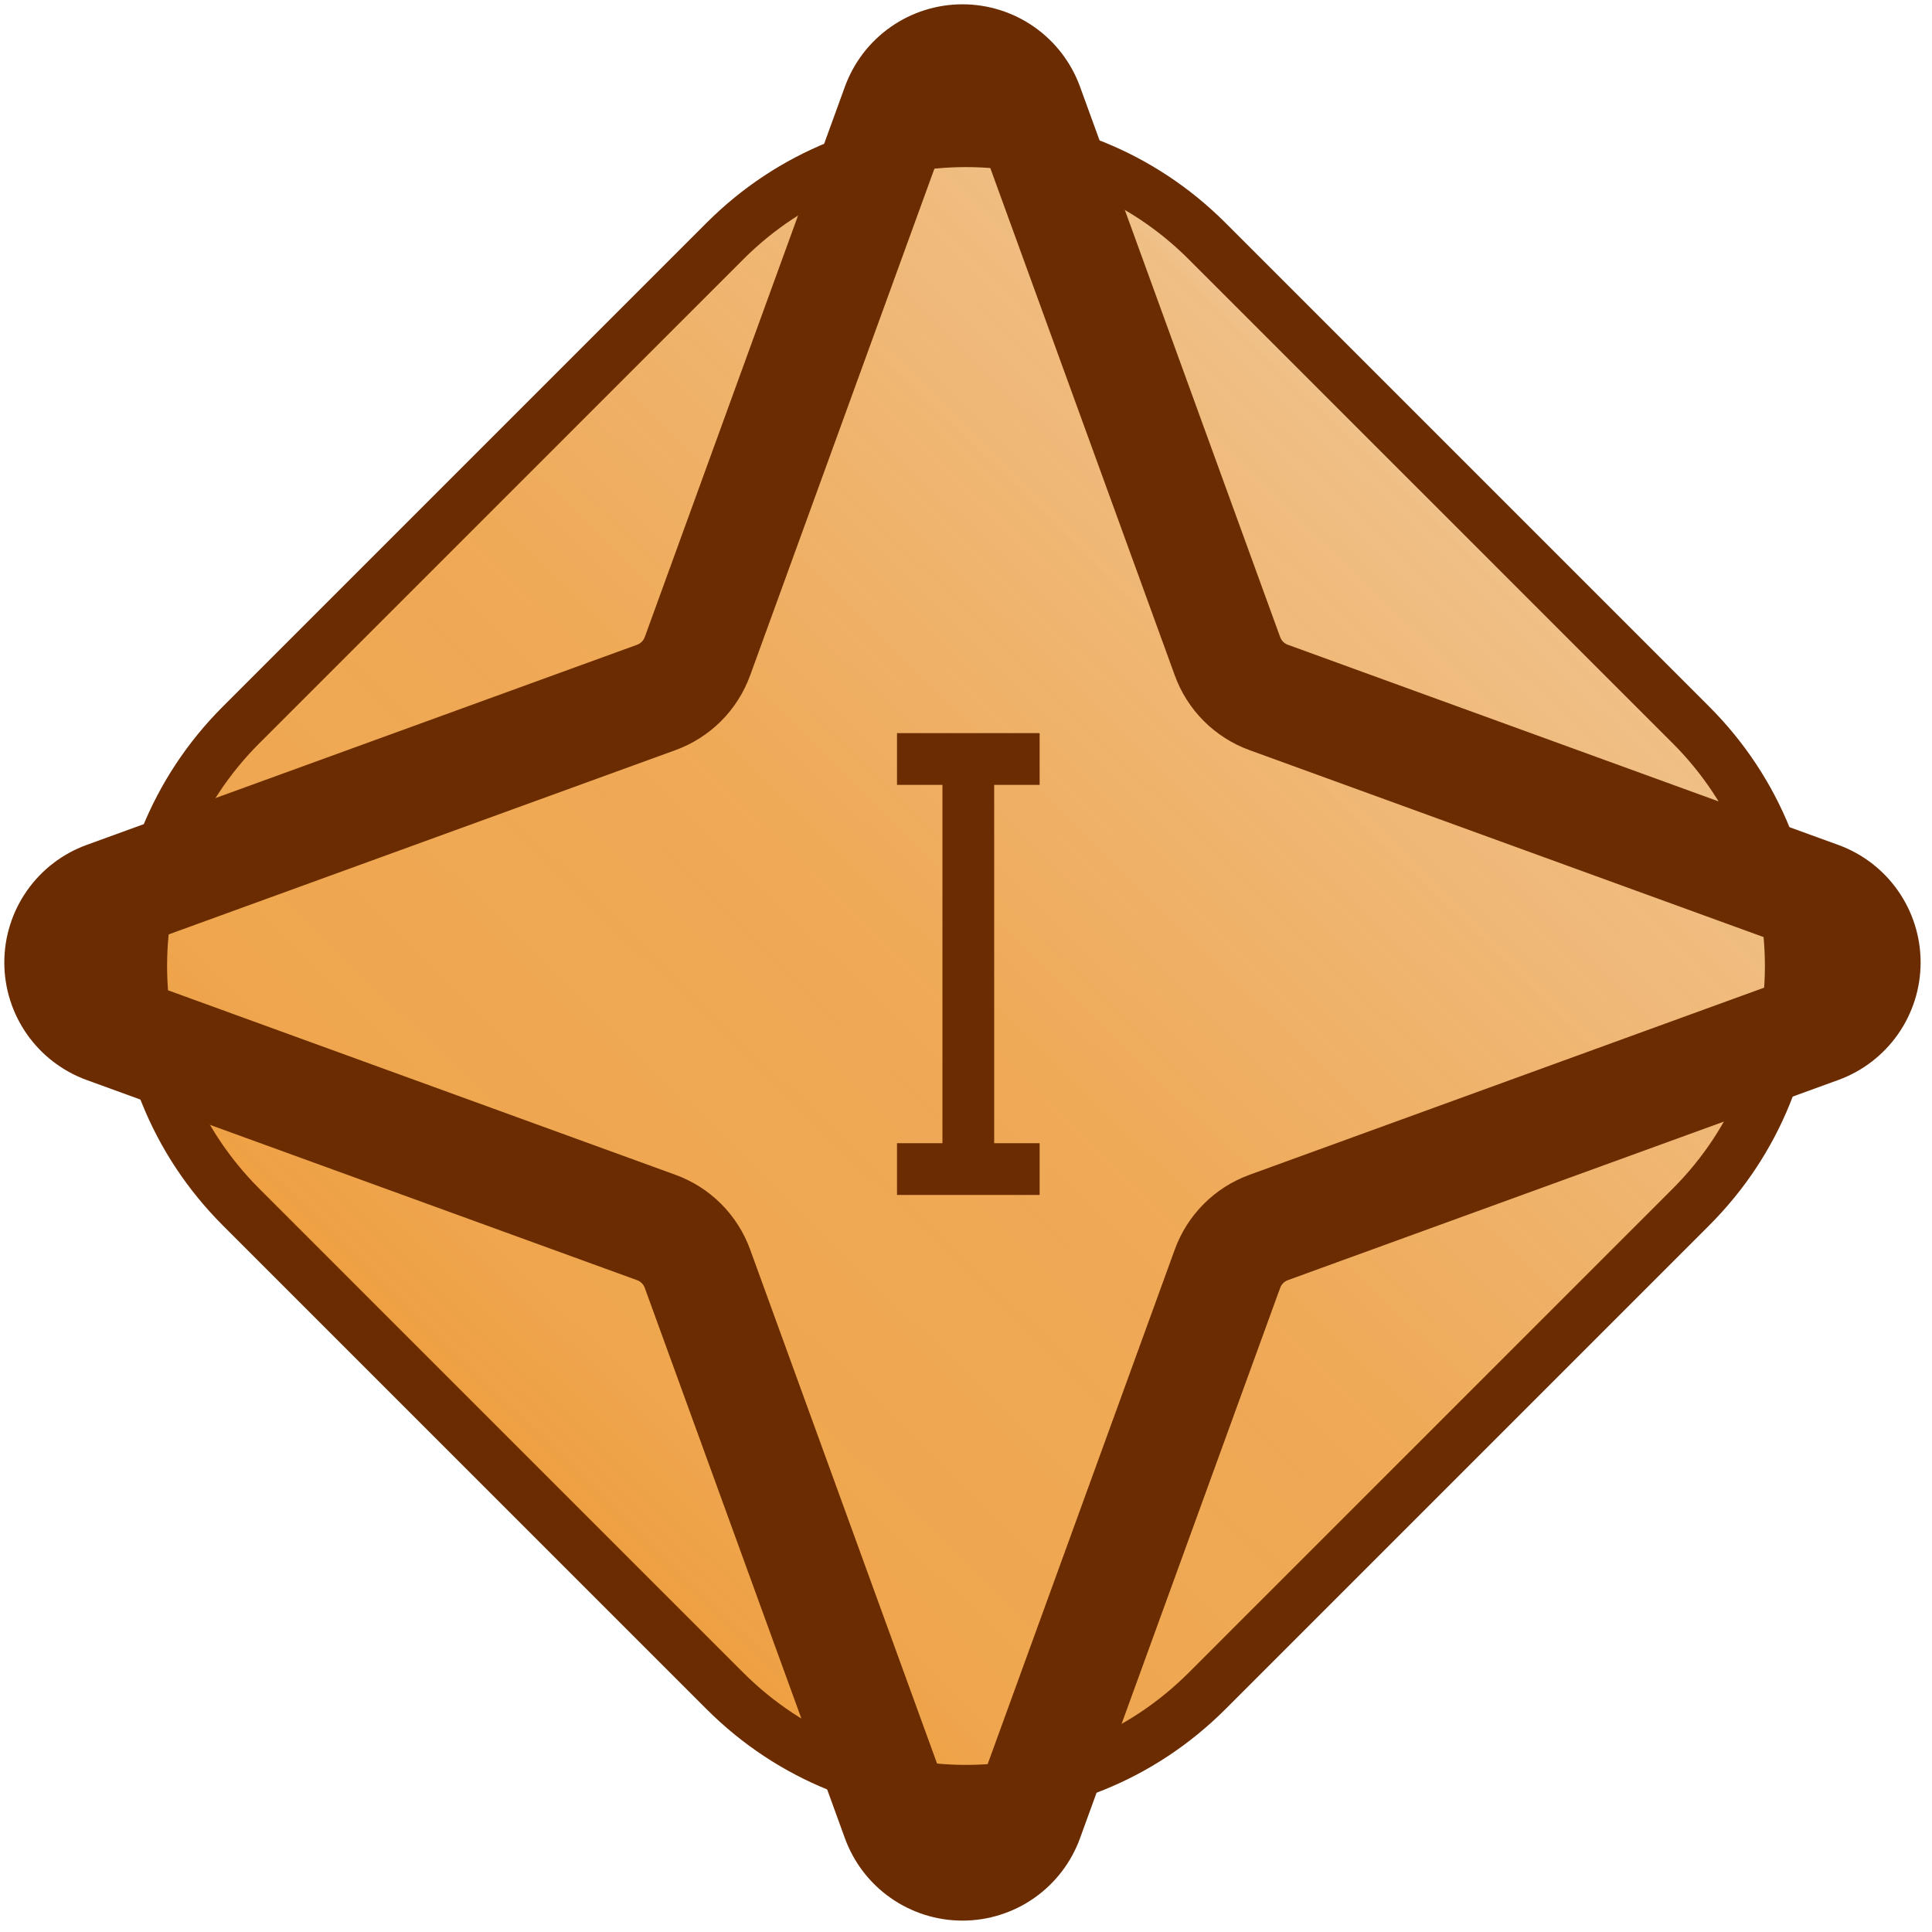 <svg width="224" height="224" viewBox="0 0 224 224" fill="none" xmlns="http://www.w3.org/2000/svg">
<path d="M84.049 27.951C99.486 12.514 124.514 12.514 139.952 27.951L196.049 84.049C211.486 99.486 211.486 124.514 196.048 139.952L139.951 196.049C124.514 211.486 99.486 211.486 84.049 196.048L27.951 139.951C12.514 124.514 12.514 99.486 27.951 84.049L84.049 27.951Z" fill="url(#paint0_linear_158_58)" stroke="#6A2C00" stroke-width="6"/>
<path d="M104 135.545H120.537M112.268 90.067V133.478M104 88H120.537" stroke="#6A2C00" stroke-width="6"/>
<path d="M212.281 100.312L148.465 77.106C147.915 76.907 147.416 76.589 147.003 76.176C146.59 75.763 146.272 75.263 146.073 74.714L122.867 10.898C122.025 8.584 120.491 6.584 118.474 5.171C116.456 3.758 114.053 3 111.59 3C109.127 3 106.723 3.758 104.706 5.171C102.688 6.584 101.154 8.584 100.312 10.898L77.106 74.715C76.907 75.264 76.589 75.764 76.176 76.177C75.763 76.59 75.263 76.907 74.714 77.106L10.898 100.312C8.584 101.154 6.584 102.688 5.171 104.706C3.758 106.723 3 109.127 3 111.59C3 114.053 3.758 116.456 5.171 118.474C6.584 120.491 8.584 122.025 10.898 122.867L74.715 146.074C75.264 146.273 75.764 146.59 76.177 147.004C76.59 147.417 76.907 147.916 77.106 148.466L100.312 212.281C101.154 214.596 102.688 216.596 104.706 218.009C106.723 219.422 109.127 220.18 111.59 220.18C114.053 220.18 116.456 219.422 118.474 218.009C120.491 216.596 122.025 214.596 122.867 212.281L146.073 148.466L146.074 148.465C146.273 147.915 146.591 147.416 147.004 147.003C147.417 146.59 147.916 146.272 148.466 146.073L212.281 122.867C214.596 122.025 216.596 120.491 218.009 118.474C219.422 116.456 220.18 114.053 220.18 111.59C220.18 109.127 219.422 106.723 218.009 104.706C216.596 102.688 214.596 101.154 212.281 100.312ZM209.547 115.35L145.732 138.555C144.083 139.152 142.586 140.104 141.345 141.345C140.105 142.585 139.153 144.082 138.556 145.731L115.35 209.547C115.069 210.318 114.557 210.985 113.885 211.456C113.212 211.927 112.411 212.18 111.59 212.18C110.769 212.18 109.967 211.927 109.295 211.456C108.622 210.985 108.111 210.318 107.83 209.547L84.625 145.732C84.028 144.083 83.076 142.586 81.835 141.345C80.595 140.105 79.097 139.153 77.448 138.556L13.633 115.35C12.861 115.069 12.195 114.557 11.724 113.885C11.253 113.212 11 112.411 11 111.59C11 110.769 11.253 109.967 11.724 109.295C12.195 108.622 12.861 108.111 13.633 107.83L77.447 84.625C79.097 84.028 80.594 83.076 81.834 81.835C83.075 80.595 84.027 79.097 84.624 77.448L107.83 13.633C108.111 12.861 108.622 12.195 109.295 11.724C109.967 11.253 110.769 11 111.59 11C112.411 11 113.212 11.253 113.885 11.724C114.557 12.195 115.069 12.861 115.35 13.633L138.555 77.447C139.152 79.096 140.104 80.594 141.344 81.834C142.585 83.075 144.082 84.027 145.731 84.624L209.547 107.83C210.318 108.111 210.985 108.622 211.456 109.295C211.927 109.967 212.18 110.769 212.18 111.59C212.18 112.411 211.927 113.212 211.456 113.885C210.985 114.557 210.318 115.069 209.547 115.35Z" fill="#6A2C00" stroke="#6A2C00" stroke-width="5"/>
<defs>
<linearGradient id="paint0_linear_158_58" x1="-175.247" y1="210.824" x2="113.318" y2="-85.647" gradientUnits="userSpaceOnUse">
<stop stop-color="#EF8301"/>
<stop offset="0.284" stop-color="#EF8301"/>
<stop offset="0.508" stop-color="#EB9228" stop-opacity="0.821"/>
<stop offset="0.649" stop-color="#EB942D" stop-opacity="0.797"/>
<stop offset="0.836" stop-color="#E89F49" stop-opacity="0.669"/>
<stop offset="1" stop-color="#D9D9D9" stop-opacity="0"/>
</linearGradient>
</defs>
</svg>
